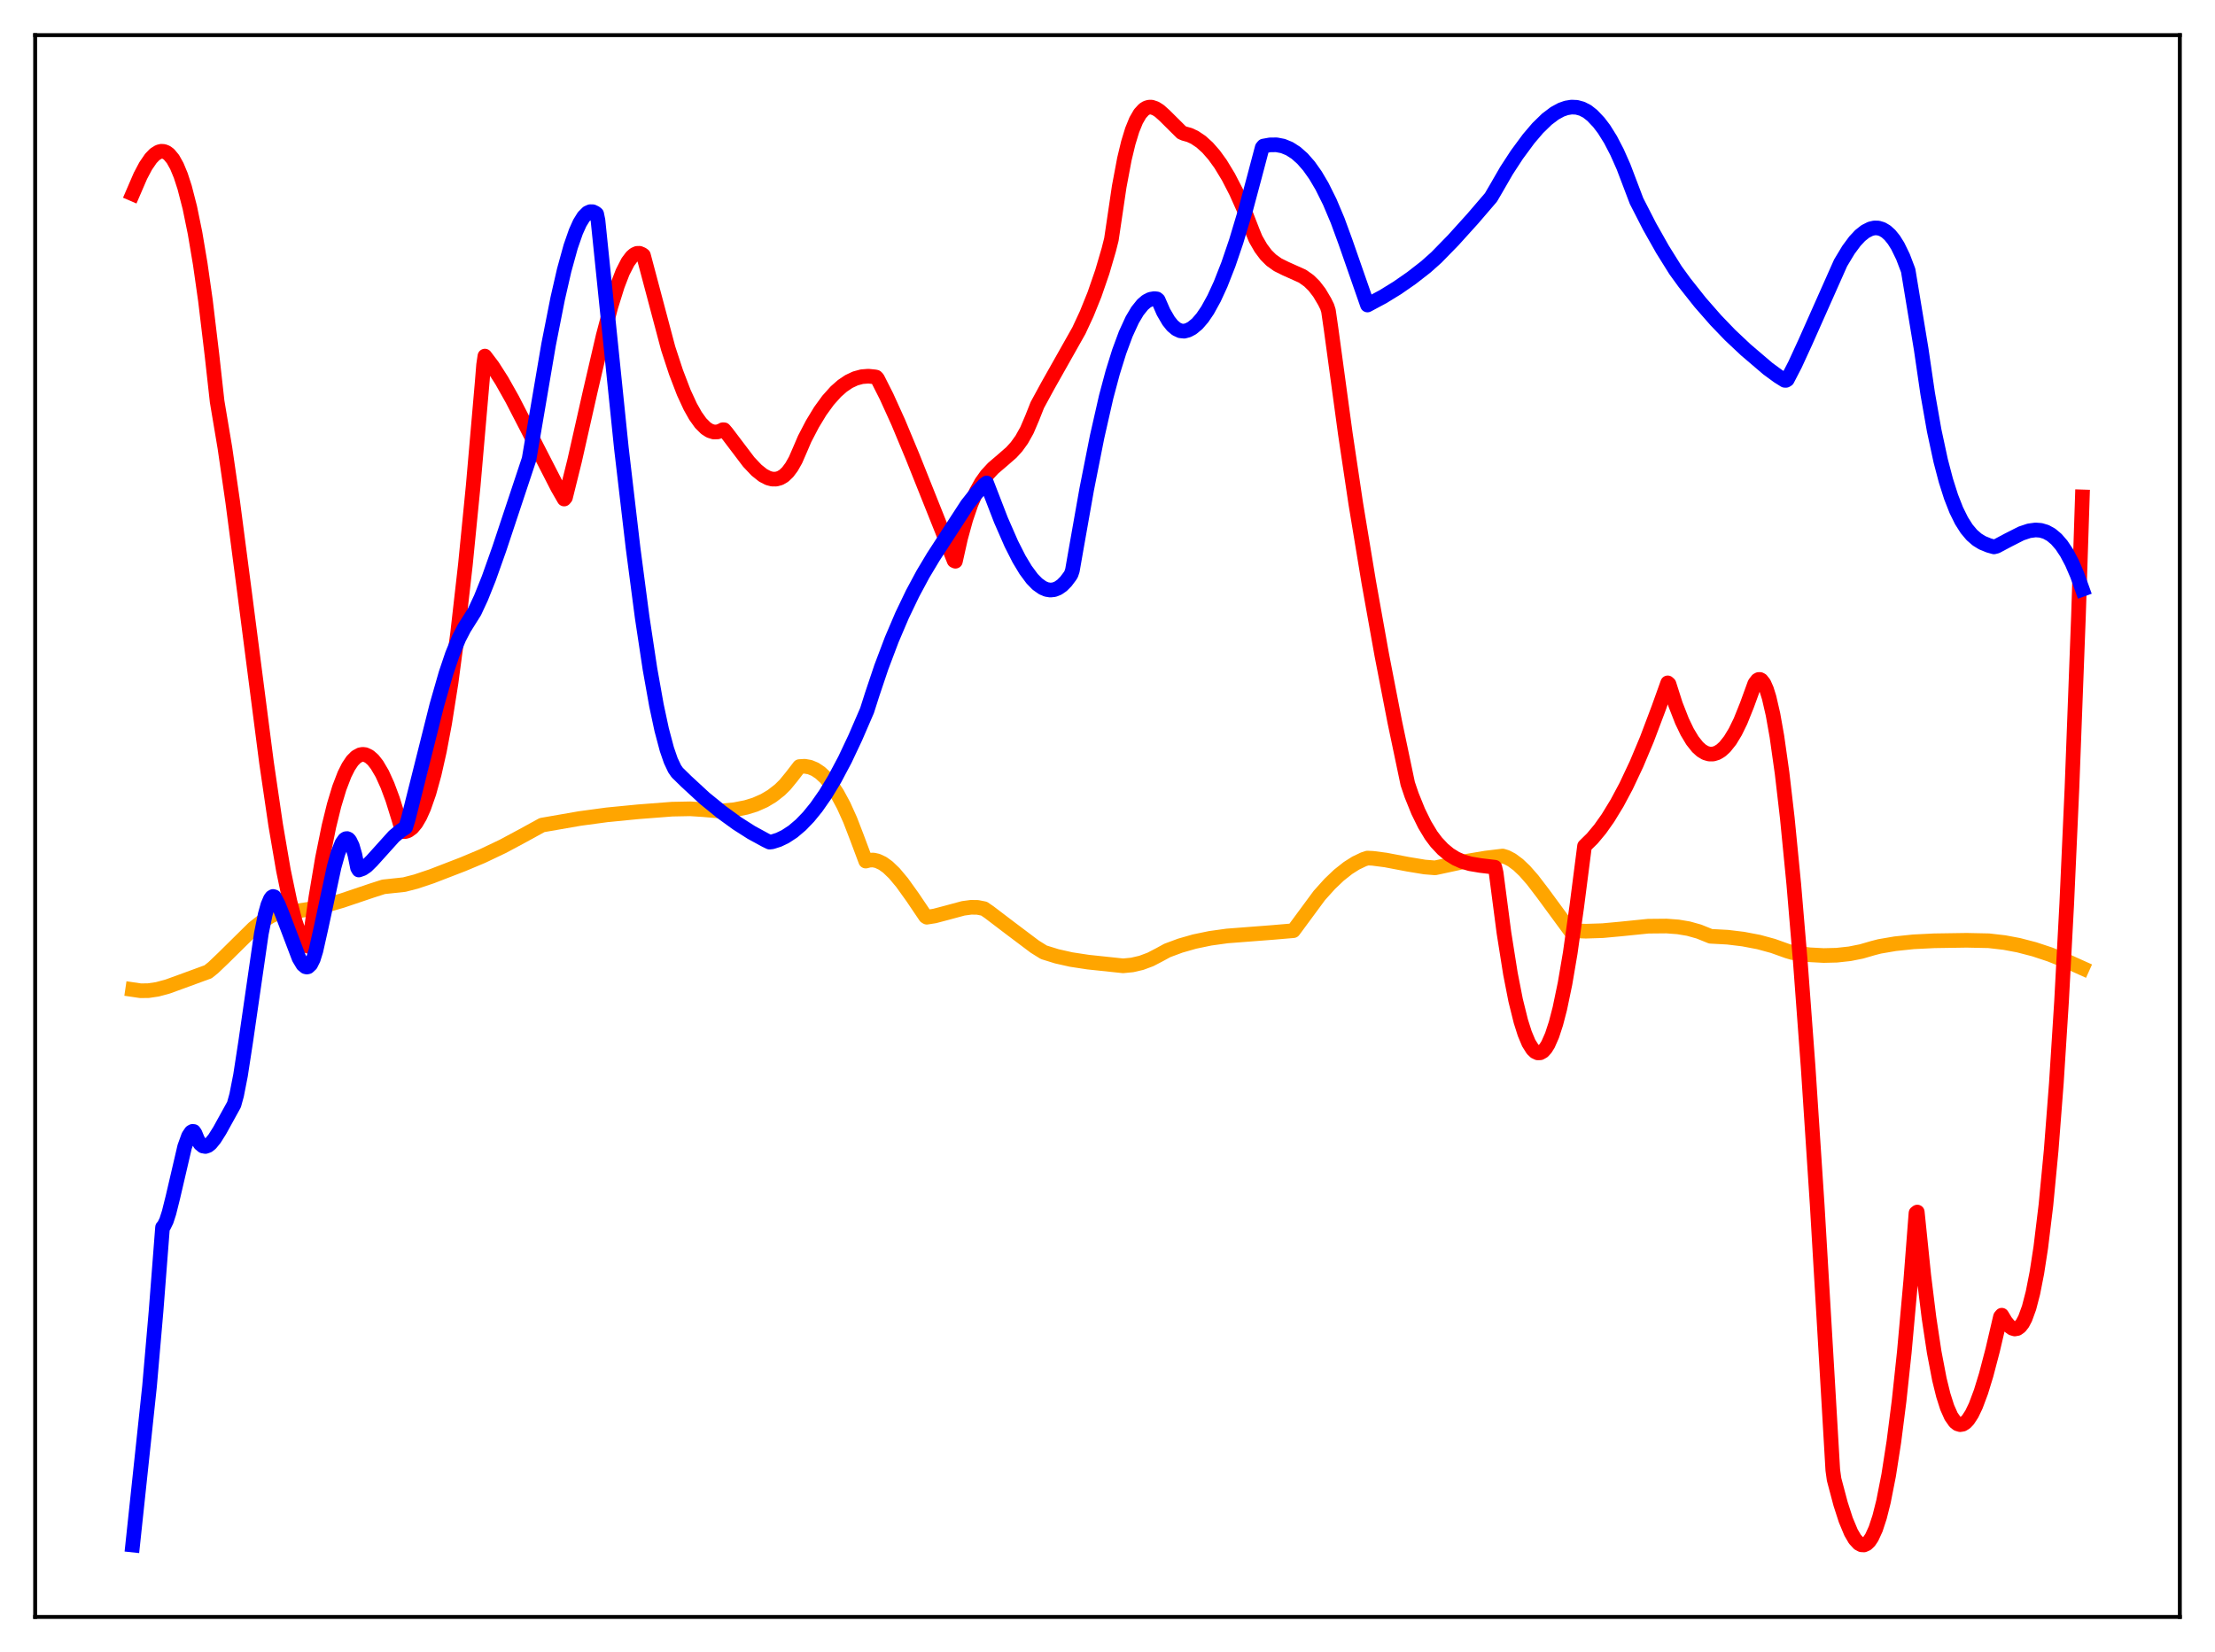 <?xml version="1.0" encoding="utf-8" standalone="no"?>
<!DOCTYPE svg PUBLIC "-//W3C//DTD SVG 1.1//EN"
  "http://www.w3.org/Graphics/SVG/1.1/DTD/svg11.dtd">
<svg xmlns:xlink="http://www.w3.org/1999/xlink" width="453.6pt" height="338.4pt" viewBox="0 0 453.6 338.4" xmlns="http://www.w3.org/2000/svg" version="1.1">
 <defs>
  <style type="text/css">*{stroke-linejoin: round; stroke-linecap: butt}</style>
 </defs>
 <g id="figure_1">
  <g id="patch_1">
   <path d="M 0 338.4 
L 453.6 338.4 
L 453.6 0 
L 0 0 
z
" style="fill: #ffffff"/>
  </g>
  <g id="axes_1">
   <g id="patch_2">
    <path d="M 7.2 331.2 
L 446.4 331.2 
L 446.4 7.2 
L 7.2 7.2 
z
" style="fill: #ffffff"/>
   </g>
   <g id="matplotlib.axis_1"/>
   <g id="matplotlib.axis_2"/>
   <g id="line2d_1">
    <path d="M 27.164 202.7 
L 28.761 202.935 
L 30.358 202.922 
L 32.221 202.647 
L 34.351 202.071 
L 37.279 201.007 
L 42.07 199.251 
L 42.602 199.062 
L 43.667 198.209 
L 45.796 196.172 
L 51.919 190.13 
L 53.782 188.669 
L 55.379 187.682 
L 56.71 187.085 
L 58.041 186.724 
L 59.372 186.625 
L 60.703 186.621 
L 63.364 186.228 
L 66.292 185.571 
L 70.019 184.487 
L 76.141 182.42 
L 78.537 181.652 
L 82.796 181.195 
L 85.191 180.576 
L 88.385 179.505 
L 94.774 177.039 
L 98.767 175.364 
L 103.025 173.334 
L 107.018 171.191 
L 111.011 169.003 
L 118.73 167.66 
L 124.32 166.903 
L 130.708 166.28 
L 137.629 165.744 
L 141.356 165.671 
L 144.017 165.842 
L 147.478 166.141 
L 150.406 165.851 
L 152.801 165.383 
L 154.665 164.806 
L 156.528 163.981 
L 158.125 163.022 
L 159.722 161.776 
L 160.787 160.717 
L 162.118 159.09 
L 163.715 157.017 
L 164.78 156.953 
L 165.844 157.138 
L 166.909 157.581 
L 167.974 158.29 
L 169.039 159.274 
L 170.103 160.542 
L 171.434 162.536 
L 172.765 165.002 
L 174.096 167.953 
L 175.427 171.405 
L 177.29 176.381 
L 178.089 176.176 
L 178.887 176.168 
L 179.686 176.345 
L 180.751 176.843 
L 181.815 177.607 
L 183.146 178.885 
L 184.743 180.794 
L 186.873 183.767 
L 189.535 187.711 
L 189.801 187.876 
L 191.398 187.624 
L 193.793 186.994 
L 197.254 186.059 
L 198.851 185.843 
L 200.182 185.86 
L 201.513 186.122 
L 202.577 186.85 
L 206.836 190.09 
L 211.894 193.898 
L 213.757 195.06 
L 216.419 195.885 
L 219.347 196.545 
L 222.807 197.072 
L 229.994 197.834 
L 231.857 197.653 
L 233.721 197.222 
L 235.584 196.528 
L 237.447 195.56 
L 239.044 194.686 
L 241.706 193.698 
L 244.634 192.861 
L 247.828 192.197 
L 251.289 191.717 
L 260.605 190.998 
L 264.864 190.634 
L 270.188 183.416 
L 272.317 181.051 
L 274.18 179.275 
L 276.044 177.799 
L 277.641 176.787 
L 279.238 176.023 
L 280.036 175.762 
L 281.101 175.813 
L 283.763 176.158 
L 288.288 177.02 
L 291.748 177.593 
L 293.878 177.764 
L 294.943 177.539 
L 299.468 176.562 
L 304.259 175.759 
L 307.719 175.341 
L 308.518 175.587 
L 309.583 176.143 
L 310.913 177.131 
L 312.244 178.398 
L 313.841 180.221 
L 315.971 183.008 
L 321.561 190.622 
L 324.755 190.74 
L 328.215 190.628 
L 331.942 190.283 
L 337.532 189.716 
L 341.258 189.681 
L 343.654 189.863 
L 345.783 190.22 
L 347.913 190.816 
L 349.776 191.567 
L 350.308 191.784 
L 353.769 191.969 
L 356.963 192.354 
L 360.157 192.962 
L 363.085 193.76 
L 366.013 194.807 
L 367.078 195.122 
L 370.538 195.567 
L 373.466 195.724 
L 376.128 195.658 
L 378.79 195.369 
L 381.185 194.893 
L 383.581 194.197 
L 384.912 193.854 
L 388.106 193.309 
L 391.833 192.917 
L 396.092 192.704 
L 402.746 192.603 
L 407.271 192.698 
L 410.465 193.066 
L 413.393 193.616 
L 416.588 194.446 
L 419.782 195.503 
L 423.508 196.988 
L 426.436 198.306 
L 426.436 198.306 
" clip-path="url(#p84bc02c454)" style="fill: none; stroke: #ffa500; stroke-width: 3; stroke-linecap: square"/>
   </g>
   <g id="line2d_2">
    <path d="M 27.164 39.715 
L 28.761 36.019 
L 29.825 34.01 
L 30.89 32.451 
L 31.689 31.621 
L 32.487 31.119 
L 33.02 30.983 
L 33.552 31.016 
L 34.084 31.225 
L 34.617 31.621 
L 35.415 32.583 
L 36.214 34.013 
L 37.012 35.941 
L 37.811 38.395 
L 38.876 42.534 
L 39.94 47.736 
L 41.005 54.055 
L 42.07 61.551 
L 43.401 72.664 
L 44.465 82.245 
L 46.063 91.769 
L 47.66 102.818 
L 50.055 121.158 
L 54.58 156.226 
L 56.444 168.931 
L 58.041 178.273 
L 59.372 184.654 
L 60.436 188.688 
L 61.235 191.076 
L 62.033 192.772 
L 62.566 193.47 
L 63.098 193.819 
L 63.364 193.097 
L 64.695 183.761 
L 66.026 175.831 
L 67.357 169.261 
L 68.422 164.926 
L 69.487 161.401 
L 70.551 158.629 
L 71.35 157.042 
L 72.148 155.846 
L 72.947 155.04 
L 73.745 154.606 
L 74.278 154.511 
L 74.81 154.577 
L 75.609 154.958 
L 76.407 155.658 
L 77.206 156.68 
L 78.271 158.492 
L 79.335 160.843 
L 80.4 163.701 
L 81.731 167.989 
L 82.263 169.842 
L 82.529 170.345 
L 83.062 170.323 
L 83.594 170.141 
L 84.393 169.561 
L 85.191 168.6 
L 85.99 167.237 
L 86.788 165.456 
L 87.853 162.408 
L 88.918 158.549 
L 89.983 153.829 
L 91.047 148.196 
L 92.378 139.782 
L 93.709 129.733 
L 95.306 115.662 
L 96.903 99.505 
L 98.767 78.029 
L 99.033 74.731 
L 99.299 72.939 
L 100.896 75.054 
L 102.759 77.974 
L 104.889 81.758 
L 108.083 87.951 
L 114.205 99.907 
L 115.536 102.219 
L 115.802 101.903 
L 117.665 94.392 
L 120.86 80.239 
L 123.521 68.788 
L 125.119 62.75 
L 126.449 58.488 
L 127.514 55.735 
L 128.579 53.661 
L 129.377 52.596 
L 129.91 52.139 
L 130.442 51.898 
L 130.975 51.884 
L 131.507 52.108 
L 131.773 52.312 
L 136.831 71.355 
L 138.428 76.223 
L 140.025 80.394 
L 141.356 83.28 
L 142.42 85.169 
L 143.485 86.661 
L 144.55 87.724 
L 145.348 88.233 
L 146.147 88.485 
L 146.945 88.471 
L 147.744 88.183 
L 148.01 88.023 
L 148.276 88.025 
L 148.809 88.652 
L 153.334 94.626 
L 154.931 96.316 
L 156.262 97.374 
L 157.327 97.925 
L 158.125 98.133 
L 158.924 98.142 
L 159.722 97.93 
L 160.521 97.465 
L 161.319 96.704 
L 162.118 95.631 
L 162.916 94.217 
L 163.981 91.769 
L 164.78 89.898 
L 166.377 86.833 
L 167.974 84.203 
L 169.571 82.003 
L 171.168 80.219 
L 172.499 79.045 
L 173.83 78.147 
L 175.161 77.521 
L 176.492 77.158 
L 177.823 77.054 
L 179.153 77.191 
L 179.42 77.247 
L 179.686 77.521 
L 181.549 81.207 
L 183.945 86.487 
L 186.873 93.517 
L 195.391 114.844 
L 195.657 114.962 
L 196.721 110.208 
L 197.786 106.335 
L 198.851 103.228 
L 199.916 100.769 
L 200.98 98.847 
L 202.045 97.35 
L 203.376 95.908 
L 205.239 94.314 
L 207.103 92.688 
L 208.167 91.521 
L 209.232 90.043 
L 210.297 88.138 
L 211.361 85.651 
L 212.426 82.965 
L 214.556 79.046 
L 220.944 67.716 
L 222.541 64.281 
L 224.138 60.324 
L 225.735 55.694 
L 227.066 51.148 
L 227.599 49.031 
L 228.131 45.442 
L 229.196 38.233 
L 230.26 32.574 
L 231.059 29.253 
L 231.857 26.642 
L 232.656 24.678 
L 233.455 23.296 
L 234.253 22.421 
L 234.785 22.094 
L 235.318 21.943 
L 235.85 21.948 
L 236.649 22.218 
L 237.447 22.73 
L 238.512 23.686 
L 241.972 27.127 
L 242.505 27.356 
L 243.569 27.65 
L 244.634 28.14 
L 245.965 29.032 
L 247.296 30.235 
L 248.627 31.755 
L 249.958 33.595 
L 251.555 36.228 
L 253.152 39.328 
L 254.749 42.901 
L 256.612 47.67 
L 257.145 48.956 
L 258.209 50.805 
L 259.274 52.224 
L 260.339 53.284 
L 261.67 54.231 
L 263.267 55.024 
L 266.727 56.575 
L 268.058 57.52 
L 269.123 58.57 
L 270.188 59.955 
L 271.252 61.75 
L 271.785 62.825 
L 272.051 63.67 
L 272.583 67.358 
L 275.511 88.88 
L 277.641 103.146 
L 280.303 119.251 
L 282.964 134.128 
L 285.626 147.864 
L 288.288 160.542 
L 289.087 162.895 
L 290.417 166.183 
L 291.748 168.899 
L 293.079 171.107 
L 294.144 172.518 
L 295.475 173.941 
L 296.806 175.042 
L 298.137 175.865 
L 299.468 176.46 
L 301.065 176.93 
L 303.194 177.286 
L 306.122 177.637 
L 306.388 178.788 
L 307.985 191.051 
L 309.316 199.451 
L 310.381 204.897 
L 311.446 209.19 
L 312.244 211.707 
L 313.043 213.619 
L 313.841 214.904 
L 314.374 215.422 
L 314.906 215.669 
L 315.439 215.644 
L 315.971 215.345 
L 316.503 214.764 
L 317.036 213.902 
L 317.834 212.089 
L 318.633 209.65 
L 319.431 206.578 
L 320.496 201.462 
L 321.561 195.2 
L 322.892 185.732 
L 324.489 173.309 
L 326.086 171.741 
L 327.683 169.824 
L 329.28 167.565 
L 331.143 164.513 
L 333.007 161.022 
L 335.136 156.501 
L 337.265 151.428 
L 339.661 145.077 
L 341.524 139.875 
L 341.791 140.121 
L 343.121 144.292 
L 344.452 147.699 
L 345.517 149.918 
L 346.582 151.694 
L 347.647 153.033 
L 348.445 153.751 
L 349.244 154.226 
L 350.042 154.459 
L 350.841 154.452 
L 351.639 154.204 
L 352.438 153.717 
L 353.236 152.991 
L 354.301 151.653 
L 355.366 149.894 
L 356.431 147.715 
L 357.761 144.401 
L 359.359 140.009 
L 359.891 139.319 
L 360.157 139.176 
L 360.423 139.174 
L 360.689 139.309 
L 361.222 139.983 
L 361.754 141.18 
L 362.287 142.882 
L 363.085 146.344 
L 363.884 150.848 
L 364.948 158.382 
L 366.013 167.552 
L 367.344 181.148 
L 368.675 196.921 
L 370.272 218.46 
L 372.135 246.814 
L 374.265 282.922 
L 375.329 301.12 
L 375.596 303.033 
L 376.927 308.048 
L 377.991 311.343 
L 379.056 313.896 
L 379.855 315.272 
L 380.653 316.143 
L 381.185 316.425 
L 381.718 316.456 
L 382.25 316.221 
L 382.783 315.714 
L 383.315 314.922 
L 384.113 313.182 
L 384.912 310.745 
L 385.711 307.578 
L 386.775 302.163 
L 387.84 295.314 
L 388.905 286.957 
L 389.969 277.015 
L 391.3 262.239 
L 392.365 248.473 
L 392.631 248.268 
L 393.962 261.266 
L 395.027 269.903 
L 396.092 276.954 
L 397.156 282.518 
L 397.955 285.77 
L 398.753 288.277 
L 399.552 290.085 
L 400.351 291.235 
L 400.883 291.656 
L 401.415 291.815 
L 401.948 291.725 
L 402.48 291.397 
L 403.012 290.842 
L 403.811 289.613 
L 404.609 287.943 
L 405.674 285.094 
L 406.739 281.62 
L 408.07 276.546 
L 409.667 269.713 
L 409.933 269.397 
L 410.732 270.728 
L 411.53 271.68 
L 412.063 272.064 
L 412.595 272.22 
L 413.127 272.123 
L 413.66 271.747 
L 414.192 271.068 
L 414.724 270.059 
L 415.523 267.87 
L 416.321 264.788 
L 417.12 260.716 
L 417.919 255.55 
L 418.983 246.784 
L 420.048 235.639 
L 421.113 221.838 
L 422.177 205.087 
L 423.242 185.065 
L 424.307 161.432 
L 425.638 126.227 
L 426.436 101.779 
L 426.436 101.779 
" clip-path="url(#p84bc02c454)" style="fill: none; stroke: #ff0000; stroke-width: 3; stroke-linecap: square"/>
   </g>
   <g id="line2d_3">
    <path d="M 27.164 316.473 
L 30.624 283.94 
L 31.955 268.602 
L 33.286 251.401 
L 33.552 251.126 
L 34.084 250.042 
L 34.617 248.391 
L 35.415 245.194 
L 37.811 234.906 
L 38.609 232.699 
L 39.142 231.903 
L 39.408 231.743 
L 39.674 231.763 
L 39.94 232.153 
L 40.473 233.451 
L 41.005 234.293 
L 41.537 234.737 
L 42.07 234.838 
L 42.602 234.652 
L 43.135 234.228 
L 43.933 233.254 
L 44.998 231.56 
L 47.926 226.254 
L 48.458 224.323 
L 49.257 220.253 
L 50.321 213.326 
L 53.516 191.24 
L 54.314 187.309 
L 54.847 185.384 
L 55.379 184.13 
L 55.645 183.778 
L 55.911 183.624 
L 56.177 183.699 
L 56.976 185.222 
L 58.041 187.857 
L 61.235 196.26 
L 62.033 197.588 
L 62.566 198.026 
L 62.832 198.085 
L 63.098 198.027 
L 63.631 197.523 
L 64.163 196.447 
L 64.695 194.731 
L 65.76 189.987 
L 68.422 177.582 
L 69.22 174.735 
L 70.019 172.727 
L 70.551 171.971 
L 70.817 171.795 
L 71.084 171.763 
L 71.35 171.886 
L 71.616 172.171 
L 72.148 173.261 
L 72.681 175.098 
L 73.213 177.746 
L 73.479 178.206 
L 74.278 177.924 
L 75.076 177.376 
L 76.141 176.33 
L 80.666 171.307 
L 81.997 170.193 
L 83.062 169.498 
L 83.594 167.79 
L 85.99 158.248 
L 89.45 144.456 
L 91.313 137.964 
L 92.644 134.014 
L 93.975 130.762 
L 95.04 128.708 
L 97.169 125.32 
L 98.5 122.463 
L 100.097 118.475 
L 102.227 112.468 
L 108.349 94.041 
L 112.342 70.591 
L 114.205 61.152 
L 115.536 55.345 
L 116.867 50.514 
L 117.932 47.459 
L 118.73 45.685 
L 119.529 44.392 
L 120.327 43.597 
L 120.86 43.357 
L 121.392 43.364 
L 121.924 43.62 
L 122.191 43.843 
L 122.457 45.131 
L 127.248 91.785 
L 129.644 112.25 
L 131.507 126.445 
L 133.104 137.023 
L 134.435 144.49 
L 135.5 149.469 
L 136.564 153.475 
L 137.363 155.792 
L 138.161 157.485 
L 138.694 158.25 
L 140.557 160.073 
L 144.284 163.514 
L 147.744 166.327 
L 150.938 168.648 
L 153.866 170.516 
L 156.794 172.112 
L 157.593 172.496 
L 158.125 172.436 
L 159.456 172.012 
L 160.787 171.378 
L 162.384 170.332 
L 163.981 168.98 
L 165.578 167.322 
L 167.175 165.359 
L 169.039 162.688 
L 170.902 159.609 
L 173.031 155.601 
L 175.161 151.082 
L 177.556 145.545 
L 178.621 142.205 
L 180.484 136.658 
L 182.614 131.021 
L 184.743 126.028 
L 186.873 121.587 
L 189.002 117.617 
L 191.132 114.057 
L 198.052 103.398 
L 199.916 101.04 
L 201.513 99.349 
L 202.045 98.929 
L 204.973 106.511 
L 207.103 111.382 
L 208.7 114.53 
L 210.031 116.741 
L 211.361 118.537 
L 212.426 119.63 
L 213.491 120.392 
L 214.289 120.734 
L 215.088 120.866 
L 215.887 120.78 
L 216.685 120.463 
L 217.484 119.909 
L 218.282 119.106 
L 219.081 118.044 
L 219.347 117.632 
L 219.613 116.834 
L 220.412 112.265 
L 222.541 100.223 
L 224.671 89.476 
L 226.534 81.271 
L 227.865 76.301 
L 229.196 72.024 
L 230.527 68.425 
L 231.857 65.525 
L 232.922 63.728 
L 233.987 62.398 
L 234.785 61.712 
L 235.584 61.302 
L 236.383 61.166 
L 236.915 61.228 
L 237.181 61.453 
L 238.246 63.896 
L 239.311 65.726 
L 240.109 66.721 
L 240.908 67.391 
L 241.706 67.761 
L 242.505 67.84 
L 243.303 67.63 
L 244.102 67.21 
L 245.167 66.333 
L 246.231 65.103 
L 247.296 63.535 
L 248.627 61.117 
L 249.958 58.222 
L 251.555 54.148 
L 253.152 49.454 
L 255.015 43.24 
L 256.879 36.281 
L 258.476 30.238 
L 258.742 29.916 
L 260.073 29.677 
L 261.404 29.66 
L 262.735 29.914 
L 264.065 30.458 
L 265.396 31.311 
L 266.727 32.49 
L 268.058 34.012 
L 269.389 35.893 
L 270.72 38.145 
L 272.317 41.356 
L 273.914 45.135 
L 275.511 49.494 
L 280.036 62.476 
L 283.231 60.764 
L 286.159 58.961 
L 289.087 56.927 
L 292.015 54.645 
L 294.144 52.745 
L 297.604 49.199 
L 301.597 44.781 
L 305.324 40.438 
L 306.388 38.62 
L 308.518 34.93 
L 310.647 31.668 
L 313.043 28.421 
L 314.906 26.235 
L 316.769 24.419 
L 318.367 23.211 
L 319.697 22.483 
L 320.762 22.109 
L 321.827 21.934 
L 322.892 21.983 
L 323.956 22.273 
L 325.021 22.819 
L 326.086 23.658 
L 327.417 25.065 
L 328.481 26.462 
L 329.812 28.594 
L 331.143 31.157 
L 332.474 34.158 
L 334.071 38.359 
L 335.136 41.166 
L 337.798 46.368 
L 340.46 51.084 
L 343.121 55.349 
L 344.985 57.915 
L 348.179 61.944 
L 351.373 65.593 
L 354.301 68.638 
L 357.495 71.642 
L 362.02 75.505 
L 364.15 77.067 
L 365.481 77.903 
L 365.747 77.91 
L 366.013 77.747 
L 367.61 74.657 
L 369.74 70.018 
L 376.927 53.853 
L 378.524 51.198 
L 379.855 49.4 
L 380.919 48.256 
L 381.984 47.411 
L 383.049 46.87 
L 383.847 46.686 
L 384.646 46.709 
L 385.444 46.949 
L 386.243 47.421 
L 387.041 48.141 
L 387.84 49.129 
L 388.639 50.404 
L 389.703 52.591 
L 390.768 55.393 
L 393.43 71.516 
L 394.761 80.619 
L 396.092 88.184 
L 397.423 94.369 
L 398.487 98.425 
L 399.552 101.773 
L 400.617 104.491 
L 401.681 106.652 
L 402.746 108.329 
L 403.811 109.595 
L 404.876 110.521 
L 405.94 111.176 
L 407.271 111.721 
L 408.336 112.02 
L 408.868 111.888 
L 411.264 110.615 
L 413.926 109.264 
L 415.523 108.73 
L 416.854 108.551 
L 417.919 108.633 
L 418.983 108.949 
L 420.048 109.537 
L 421.113 110.429 
L 422.177 111.658 
L 423.242 113.266 
L 424.307 115.281 
L 425.372 117.753 
L 426.436 120.711 
L 426.436 120.711 
" clip-path="url(#p84bc02c454)" style="fill: none; stroke: #0000ff; stroke-width: 3; stroke-linecap: square"/>
   </g>
   <g id="patch_3">
    <path d="M 7.2 331.2 
L 7.2 7.2 
" style="fill: none; stroke: #000000; stroke-width: 0.8; stroke-linejoin: miter; stroke-linecap: square"/>
   </g>
   <g id="patch_4">
    <path d="M 446.4 331.2 
L 446.4 7.2 
" style="fill: none; stroke: #000000; stroke-width: 0.8; stroke-linejoin: miter; stroke-linecap: square"/>
   </g>
   <g id="patch_5">
    <path d="M 7.2 331.2 
L 446.4 331.2 
" style="fill: none; stroke: #000000; stroke-width: 0.8; stroke-linejoin: miter; stroke-linecap: square"/>
   </g>
   <g id="patch_6">
    <path d="M 7.2 7.2 
L 446.4 7.2 
" style="fill: none; stroke: #000000; stroke-width: 0.8; stroke-linejoin: miter; stroke-linecap: square"/>
   </g>
  </g>
 </g>
 <defs>
  <clipPath id="p84bc02c454">
   <rect x="7.2" y="7.2" width="439.2" height="324"/>
  </clipPath>
 </defs>
</svg>
